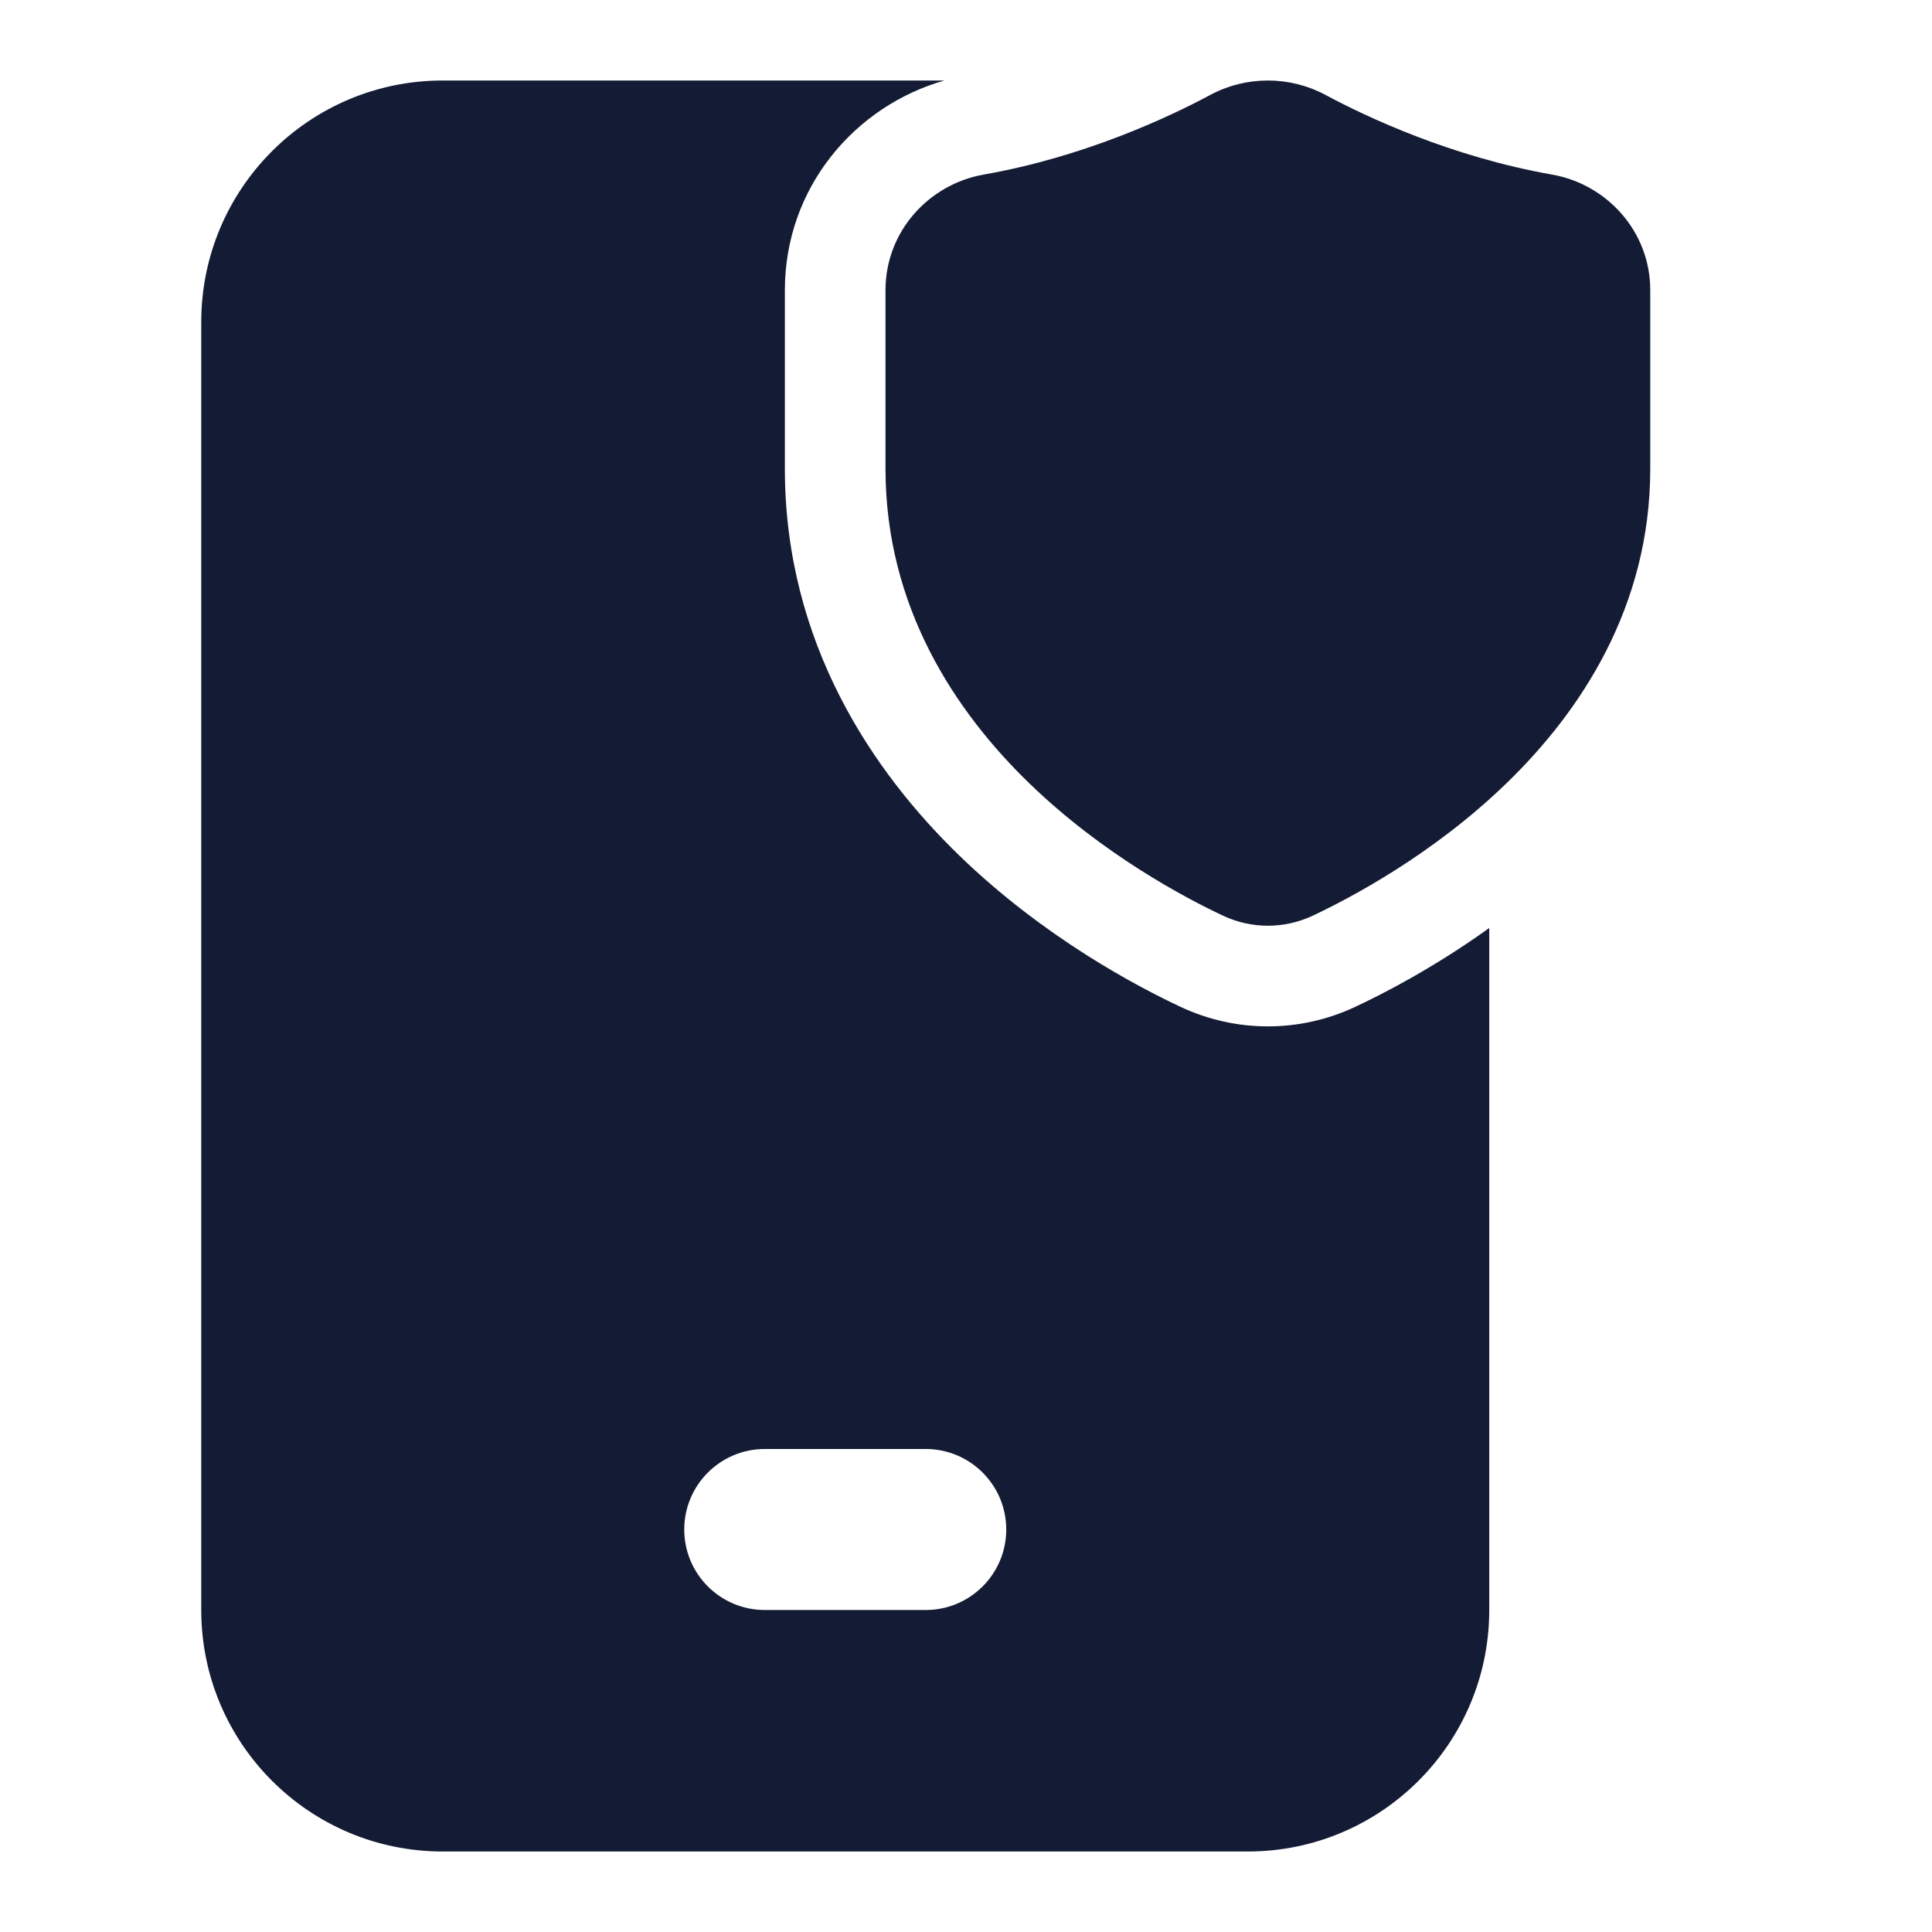 <svg width="24" height="24" viewBox="0 0 24 24" fill="none" xmlns="http://www.w3.org/2000/svg">
<path fill-rule="evenodd" clip-rule="evenodd" d="M5.5 1H11.732C10.626 1.314 9.75 2.325 9.75 3.605V5.823C9.75 7.998 10.855 9.601 11.92 10.631C12.977 11.654 14.138 12.26 14.664 12.507C15.354 12.831 16.146 12.831 16.836 12.507C17.184 12.344 17.81 12.023 18.5 11.528V20C18.5 21.657 17.157 23 15.5 23H5.5C3.843 23 2.5 21.657 2.5 20V4C2.5 2.343 3.843 1 5.5 1ZM9.5 18C8.948 18 8.5 18.448 8.5 19C8.5 19.552 8.948 20 9.5 20H11.5C12.052 20 12.5 19.552 12.5 19C12.5 18.448 12.052 18 11.5 18H9.5Z" fill="#141B34"/>
<path d="M15.033 1.18C15.48 0.94 16.02 0.94 16.467 1.18C16.98 1.455 18.03 1.949 19.282 2.169C19.956 2.288 20.5 2.87 20.5 3.605V5.823C20.5 7.542 19.632 8.842 18.711 9.733C17.794 10.62 16.77 11.157 16.305 11.376C15.951 11.541 15.549 11.541 15.195 11.376C14.73 11.157 13.706 10.62 12.789 9.733C11.868 8.842 11 7.542 11 5.823V3.605C11 2.87 11.544 2.288 12.218 2.169C13.47 1.949 14.52 1.455 15.033 1.18Z" fill="#141B34"/>
</svg>
